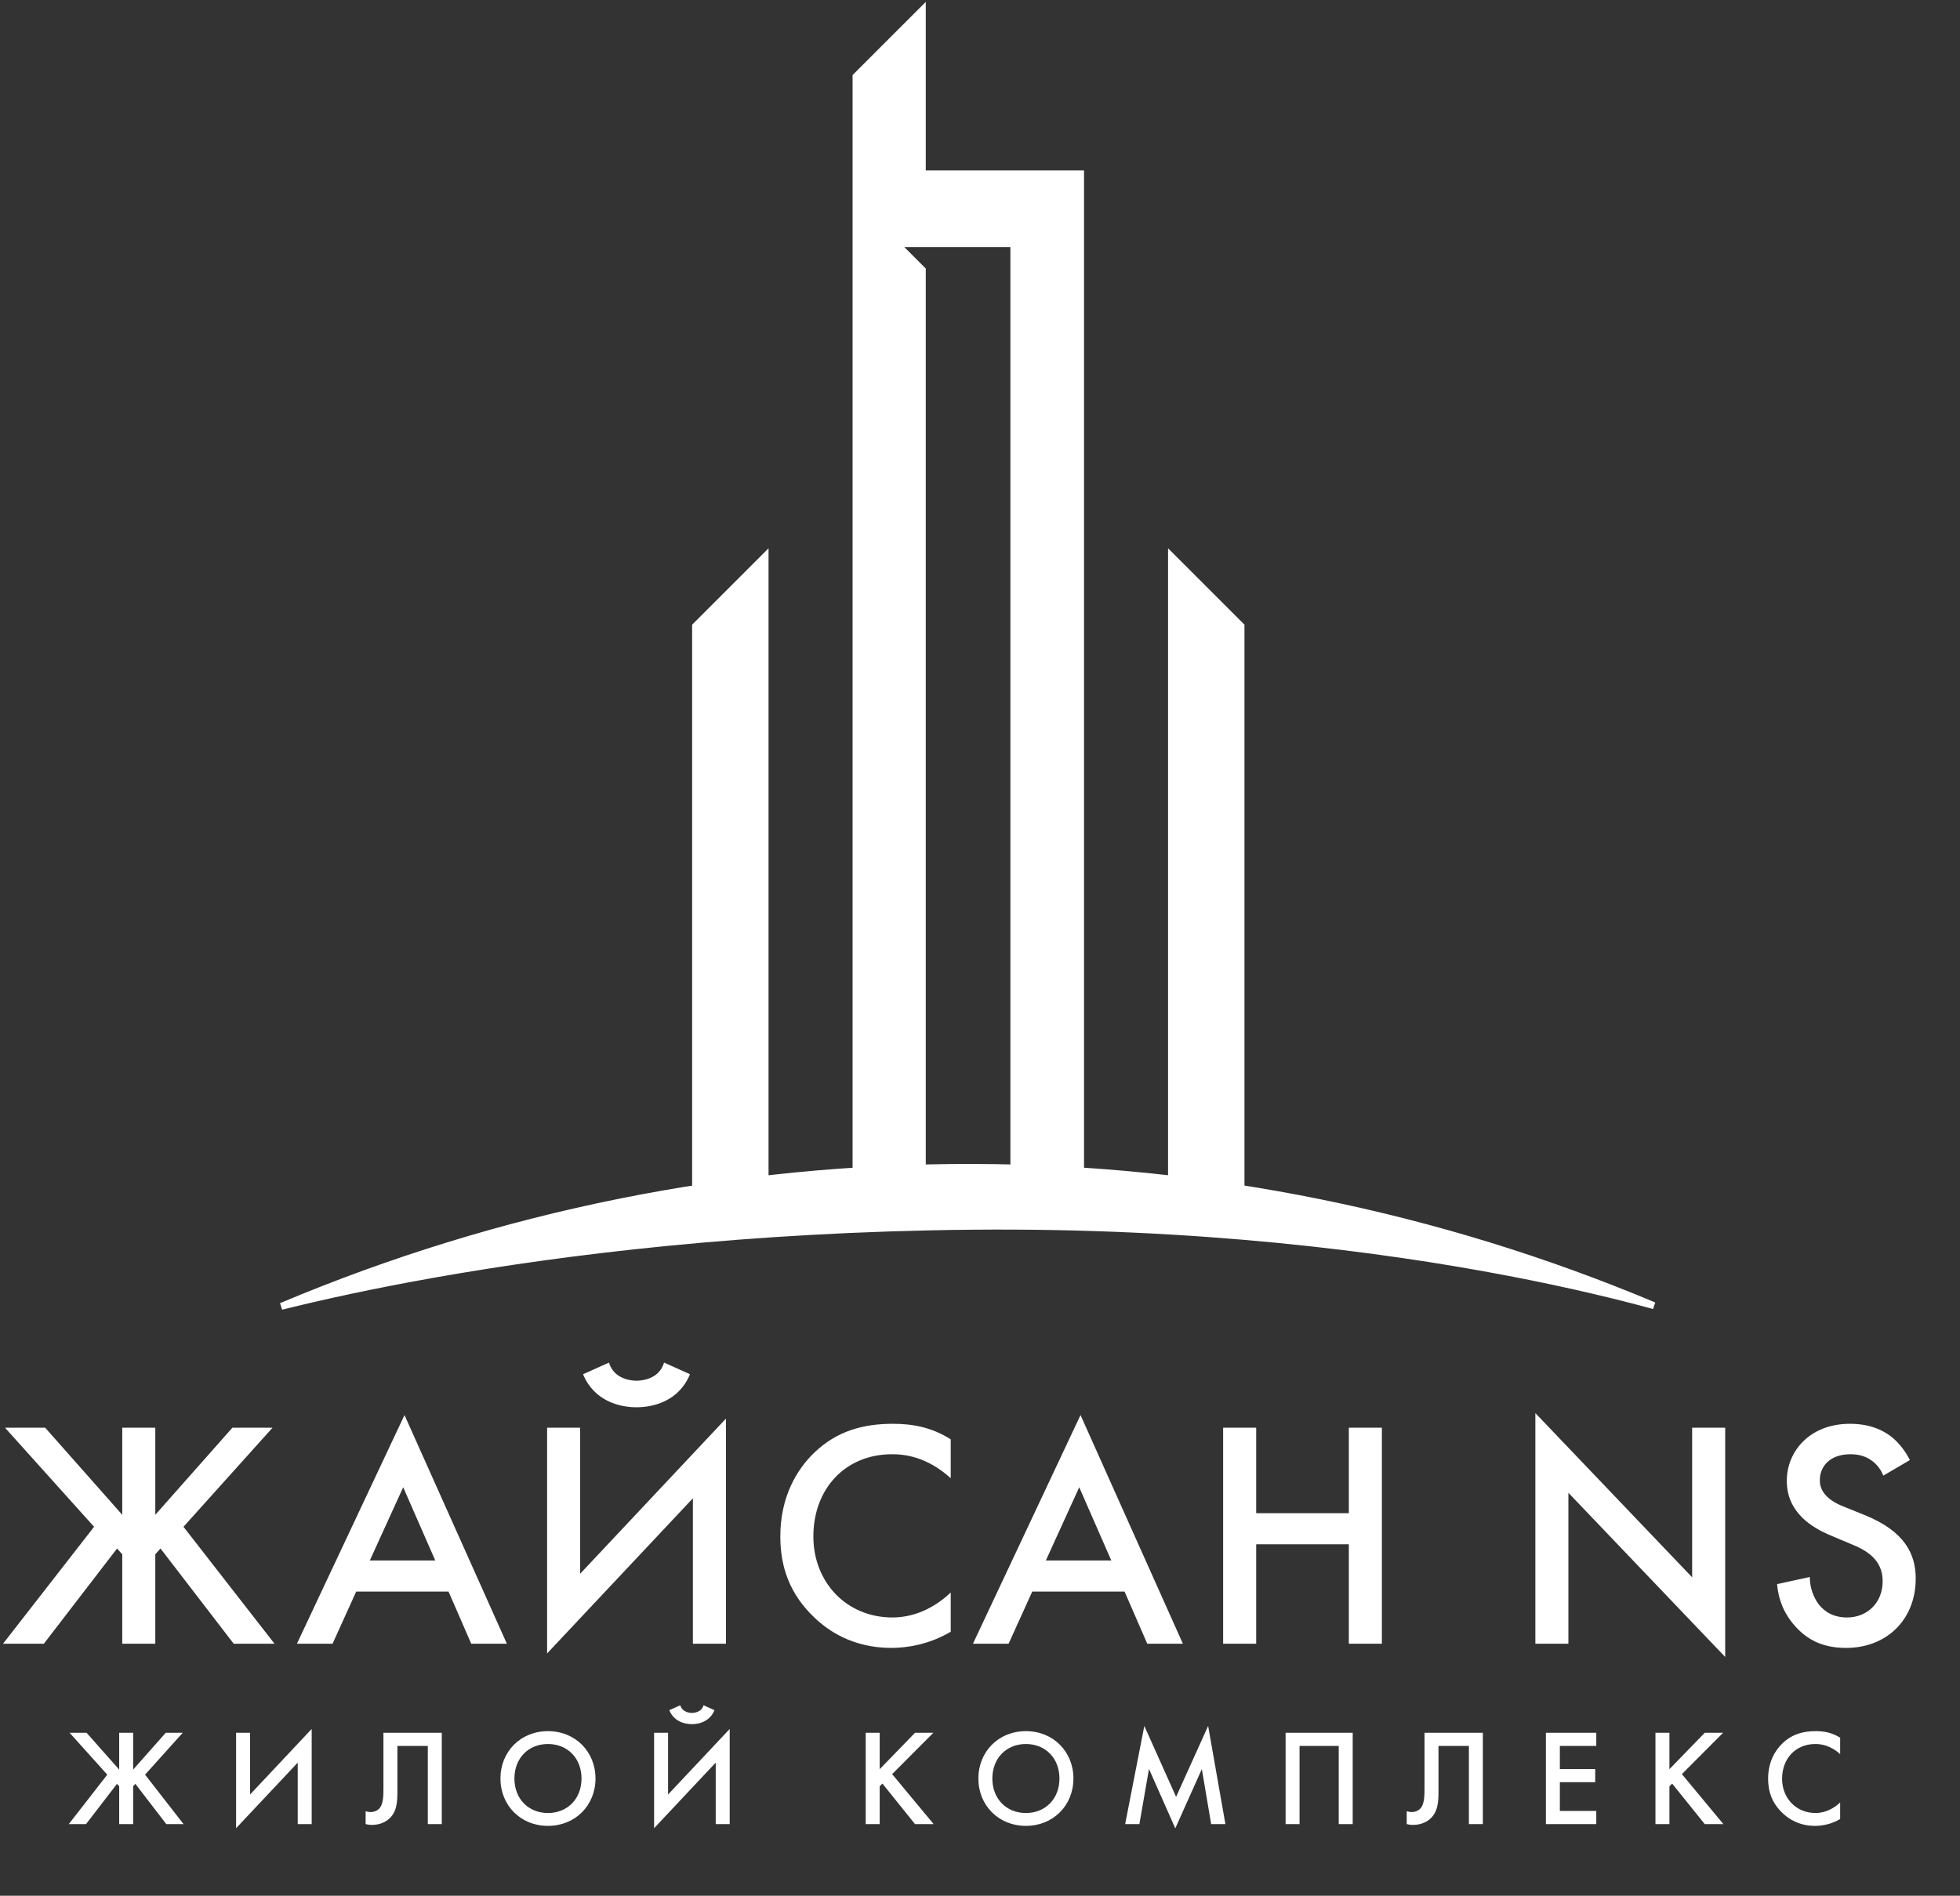 <svg width="123" height="119" viewBox="0 0 123 119" fill="none" xmlns="http://www.w3.org/2000/svg">
<rect x="0" y="0" width="123" height="119" fill="#333333" stroke="none"/>
<path d="M7.672 89.618V95.086L2.834 89.618H0.313L5.904 95.839L0.191 103.178H2.753L7.347 97.201L7.672 97.567V103.178H9.746V97.567L10.071 97.201L14.666 103.178H17.227L11.515 95.839L17.105 89.618H14.585L9.746 95.086V89.618H7.672ZM29.572 103.178H31.808L25.384 88.825L18.634 103.178H20.87L22.354 99.905H28.148L29.572 103.178ZM23.208 97.953L25.302 93.358L27.315 97.953H23.208ZM43.482 103.178H45.556V89.049L36.407 98.787V89.618H34.334V103.788L43.482 94.05V103.178ZM36.59 86.263C37.282 87.951 38.888 88.337 39.945 88.337C41.002 88.337 42.608 87.951 43.299 86.263L41.673 85.531C41.348 86.65 40.108 86.67 39.945 86.67C39.782 86.67 38.542 86.65 38.217 85.531L36.59 86.263ZM59.663 90.35C58.484 89.597 57.284 89.374 56.044 89.374C54.174 89.374 52.548 89.821 51.145 91.142C50.006 92.22 48.969 93.948 48.969 96.448C48.969 98.36 49.559 100.088 51.145 101.572C51.938 102.324 53.483 103.442 55.943 103.442C56.878 103.442 58.301 103.239 59.663 102.426V99.966C58.891 100.697 57.63 101.531 56.004 101.531C53.117 101.531 51.043 99.315 51.043 96.448C51.043 93.46 53.035 91.285 55.983 91.285C56.756 91.285 58.159 91.427 59.663 92.789V90.35ZM71.996 103.178H74.232L67.808 88.825L61.058 103.178H63.295L64.779 99.905H70.573L71.996 103.178ZM65.633 97.953L67.727 93.358L69.739 97.953H65.633ZM78.832 89.618H76.758V103.178H78.832V96.936H84.646V103.178H86.72V89.618H84.646V94.985H78.832V89.618ZM98.425 103.178V93.704L108.265 104.011V89.618H106.191V99.01L96.352 88.703V103.178H98.425ZM119.855 91.651C119.57 91.082 119.184 90.614 118.818 90.289C118.391 89.923 117.558 89.374 116.094 89.374C113.553 89.374 112.13 91.122 112.13 92.952C112.13 94.985 113.776 95.92 114.895 96.388L116.196 96.936C117.09 97.302 118.147 97.872 118.147 99.254C118.147 100.616 117.171 101.531 115.911 101.531C115.098 101.531 114.529 101.206 114.142 100.718C113.817 100.291 113.573 99.661 113.573 98.99L111.52 99.437C111.601 100.372 111.926 101.267 112.658 102.08C113.349 102.852 114.285 103.442 115.85 103.442C118.391 103.442 120.221 101.673 120.221 99.091C120.221 97.546 119.53 96.123 117.029 95.107L115.667 94.558C114.346 94.029 114.203 93.318 114.203 92.911C114.203 92.037 114.854 91.285 116.114 91.285C116.704 91.285 117.151 91.427 117.578 91.773C117.883 92.037 118.066 92.322 118.188 92.626L119.855 91.651Z" fill="white"/>
<path d="M7.48 108.769V111.081L5.434 108.769H4.369L6.732 111.399L4.317 114.501H5.4L7.342 111.975L7.48 112.13V114.501H8.356V112.13L8.494 111.975L10.436 114.501H11.519L9.104 111.399L11.467 108.769H10.402L8.356 111.081V108.769H7.48ZM18.684 114.501H19.56V108.529L15.693 112.645V108.769H14.816V114.759L18.684 110.643V114.501ZM24.063 108.769V112.19C24.063 112.688 24.071 113.264 23.779 113.548C23.667 113.659 23.487 113.745 23.264 113.745C23.143 113.745 23.031 113.719 22.945 113.694V114.501C23.049 114.527 23.177 114.553 23.332 114.553C23.693 114.553 24.08 114.45 24.372 114.209C24.913 113.762 24.939 113.101 24.939 112.448V109.594H26.847V114.501H27.724V108.769H24.063ZM34.387 108.666C32.669 108.666 31.405 109.955 31.405 111.64C31.405 113.324 32.669 114.613 34.387 114.613C36.106 114.613 37.37 113.324 37.37 111.64C37.37 109.955 36.106 108.666 34.387 108.666ZM34.387 113.805C33.158 113.805 32.282 112.912 32.282 111.64C32.282 110.368 33.158 109.474 34.387 109.474C35.616 109.474 36.493 110.368 36.493 111.64C36.493 112.912 35.616 113.805 34.387 113.805ZM44.915 114.501H45.792V108.529L41.925 112.645V108.769H41.048V114.759L44.915 110.643V114.501ZM42.002 107.351C42.294 108.065 42.973 108.228 43.42 108.228C43.867 108.228 44.546 108.065 44.838 107.351L44.151 107.042C44.013 107.515 43.489 107.523 43.42 107.523C43.351 107.523 42.827 107.515 42.69 107.042L42.002 107.351ZM55.205 108.769H54.328V114.501H55.205V112.13L55.377 111.958L57.422 114.501H58.591L55.987 111.365L58.574 108.769H57.422L55.205 111.055V108.769ZM64.381 108.666C62.662 108.666 61.398 109.955 61.398 111.64C61.398 113.324 62.662 114.613 64.381 114.613C66.099 114.613 67.363 113.324 67.363 111.64C67.363 109.955 66.099 108.666 64.381 108.666ZM64.381 113.805C63.152 113.805 62.275 112.912 62.275 111.64C62.275 110.368 63.152 109.474 64.381 109.474C65.61 109.474 66.486 110.368 66.486 111.64C66.486 112.912 65.61 113.805 64.381 113.805ZM71.503 114.501L72.105 111.038L73.755 114.768L75.422 111.047L76.006 114.501H76.9L75.817 108.34L73.806 112.791L71.812 108.34L70.609 114.501H71.503ZM80.678 108.769V114.501H81.554V109.594H84.012V114.501H84.889V108.769H80.678ZM89.395 108.769V112.19C89.395 112.688 89.404 113.264 89.112 113.548C89 113.659 88.819 113.745 88.596 113.745C88.476 113.745 88.364 113.719 88.278 113.694V114.501C88.381 114.527 88.51 114.553 88.665 114.553C89.026 114.553 89.412 114.45 89.705 114.209C90.246 113.762 90.272 113.101 90.272 112.448V109.594H92.18V114.501H93.056V108.769H89.395ZM100.175 108.769H97.013V114.501H100.175V113.676H97.889V111.872H100.107V111.047H97.889V109.594H100.175V108.769ZM104.765 108.769H103.888V114.501H104.765V112.13L104.936 111.958L106.982 114.501H108.151L105.547 111.365L108.133 108.769H106.982L104.765 111.055V108.769ZM115.479 109.079C114.98 108.761 114.473 108.666 113.949 108.666C113.158 108.666 112.471 108.855 111.878 109.414C111.396 109.869 110.958 110.6 110.958 111.657C110.958 112.465 111.207 113.195 111.878 113.823C112.213 114.141 112.866 114.613 113.906 114.613C114.301 114.613 114.903 114.527 115.479 114.183V113.144C115.152 113.453 114.619 113.805 113.932 113.805C112.711 113.805 111.835 112.869 111.835 111.657C111.835 110.394 112.677 109.474 113.923 109.474C114.25 109.474 114.843 109.534 115.479 110.11V109.079Z" fill="white"/>
<path d="M53.72 74.325V4.802L57.88 0.642V10.914H67.811V74.325H63.624V15.291H56.227L57.88 16.945V74.325H53.72Z" fill="white"/>
<path d="M57.918 0.604L57.88 0.642M57.88 0.642L53.72 4.802V74.325H57.88V16.945L56.227 15.291H63.624V74.325H67.811V10.914H57.88V0.642Z" stroke="white" stroke-width="0.433"/>
<path d="M48.013 74.324H43.651V39.302L48.013 34.94V74.324Z" fill="white" stroke="white" stroke-width="0.433"/>
<path d="M73.518 74.324H77.88V39.302L73.518 34.94V74.324Z" fill="white" stroke="white" stroke-width="0.433"/>
<path d="M103.792 81.959C101.675 81.38 98.604 80.622 94.688 79.873C86.684 78.341 75.149 76.842 61.02 76.974C46.894 77.105 35.351 78.552 27.337 79.967C23.331 80.674 20.206 81.374 18.083 81.896C17.936 81.933 17.793 81.968 17.656 82.002C31.37 76.217 46.118 73.246 61.022 73.279C75.724 73.312 90.261 76.266 103.792 81.959Z" fill="white" stroke="white" stroke-width="0.433"/>
</svg>
